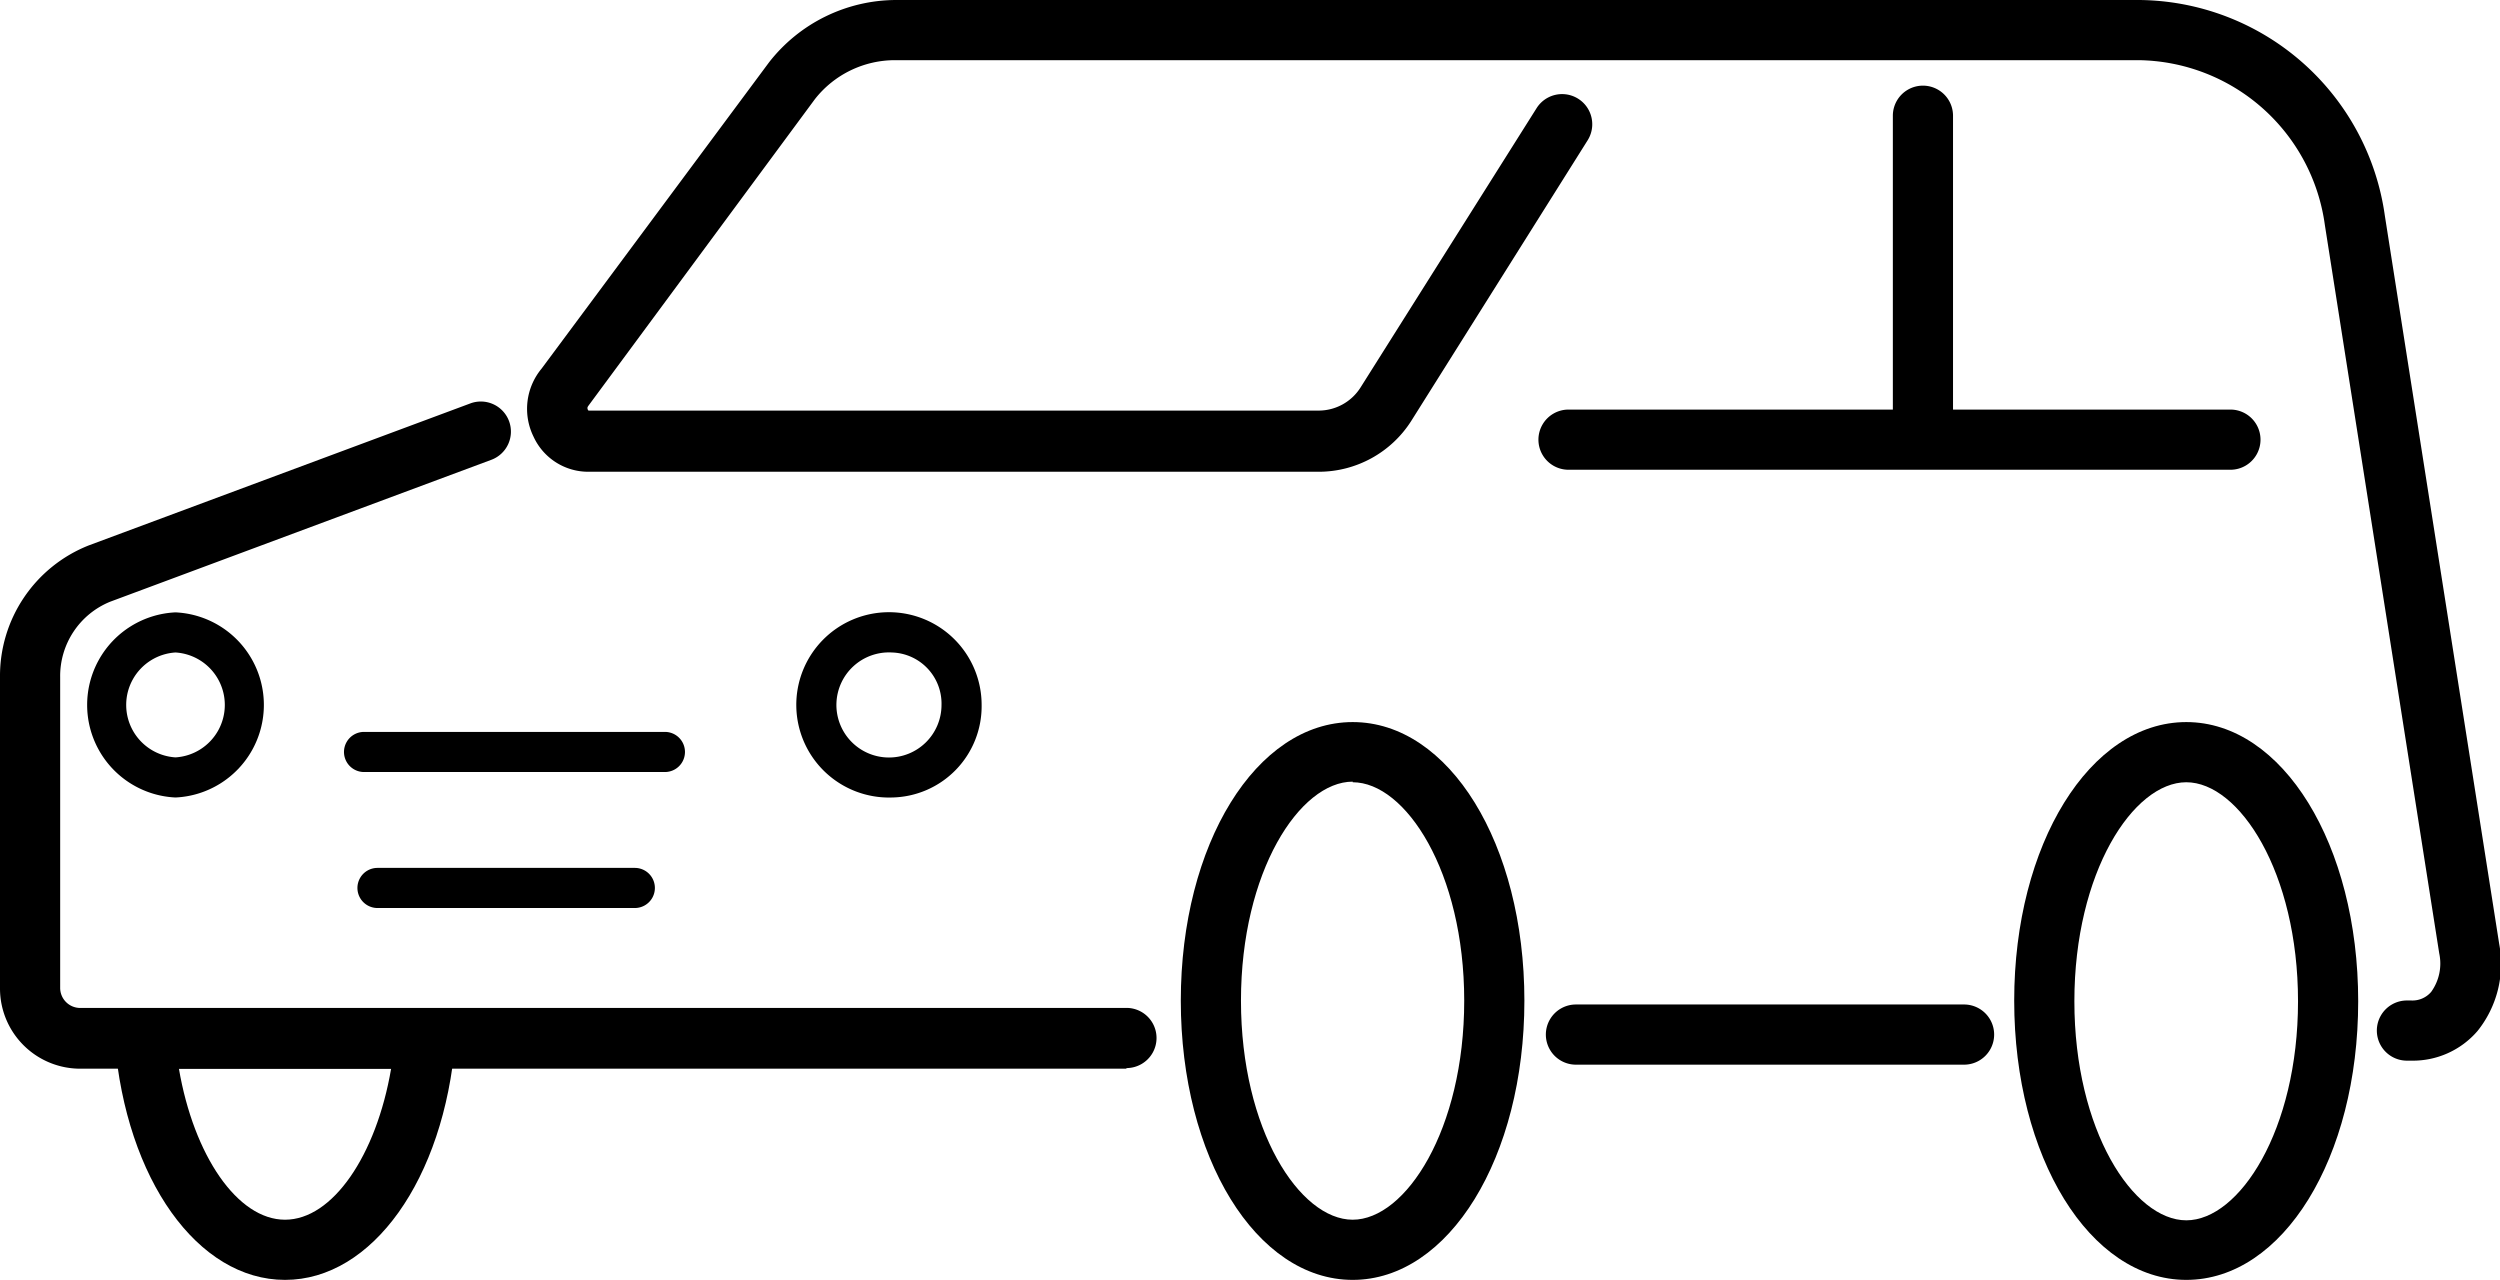 <svg xmlns="http://www.w3.org/2000/svg" viewBox="0 0 124.64 63.81"><title>fal-ft-car-fl</title><g id="Capa_2" data-name="Capa 2"><g id="iconos"><path d="M67.44,63.81c-4.81,0-8.57-6.12-8.57-13.92S62.63,36,67.44,36,76,42.08,76,49.89,72.24,63.81,67.44,63.81Zm0-24.84c-2.64,0-5.57,4.48-5.57,10.92s2.93,10.92,5.57,10.92S73,56.32,73,49.89,70.07,39,67.44,39Z"/><path d="M109,63.81c-4.81,0-8.58-6.12-8.58-13.92S104.2,36,109,36s8.57,6.11,8.57,13.92S113.81,63.81,109,63.81ZM109,39c-2.64,0-5.58,4.48-5.58,10.92s2.94,10.92,5.58,10.92,5.57-4.49,5.57-10.92S111.64,39,109,39Z"/><path d="M97.92,53.08H78.57a1.5,1.5,0,0,1,0-3H97.92a1.5,1.5,0,0,1,0,3Z"/><path d="M56.16,53.28H3.93a4,4,0,0,1-3.93-4V33.76a7,7,0,0,1,4.43-6.57l19-7.07a1.5,1.5,0,1,1,1.05,2.81L5.49,30A4,4,0,0,0,3,33.76V49.25a1,1,0,0,0,.93,1H56.16a1.5,1.5,0,0,1,0,3Z"/><path d="M8.75,39.76a4.62,4.62,0,0,1,0-9.23,4.62,4.62,0,0,1,0,9.23Zm0-7.23a2.62,2.62,0,0,0,0,5.23,2.62,2.62,0,0,0,0-5.23Z"/><path d="M44.46,39.76a4.62,4.62,0,1,1,4.48-4.61A4.55,4.55,0,0,1,44.46,39.76Zm0-7.23a2.62,2.62,0,1,0,2.48,2.62A2.55,2.55,0,0,0,44.46,32.53Z"/><path d="M33.15,38.49h-15a1,1,0,0,1,0-2h15a1,1,0,0,1,0,2Z"/><path d="M31.65,45.27H18.82a1,1,0,0,1,0-2H31.65a1,1,0,0,1,0,2Z"/><path d="M14.21,63.81c-4.35,0-7.92-5-8.49-11.91l-.13-1.62H22.83L22.7,51.9C22.13,58.8,18.56,63.81,14.21,63.81ZM8.92,53.28c.74,4.33,2.92,7.53,5.29,7.53s4.55-3.2,5.29-7.53Z"/><path d="M120.21,52.88H120a1.5,1.5,0,0,1,0-3h.21a1.23,1.23,0,0,0,1-.43,2.42,2.42,0,0,0,.4-1.92l-5.7-36.3A9.5,9.5,0,0,0,106.63,3h-62a5.08,5.08,0,0,0-4,1.94L29.35,20.21c-.05.07-.07.1-.06.16a.17.17,0,0,0,.05.1H65.76a2.47,2.47,0,0,0,2.07-1.15L76.61,5.39A1.5,1.5,0,0,1,79.15,7l-8.8,14a5.47,5.47,0,0,1-4.59,2.52H29.35a3,3,0,0,1-2.75-1.75A3.14,3.14,0,0,1,27,18.38L38.34,3.11A8.06,8.06,0,0,1,44.67,0h62a12.48,12.48,0,0,1,12.23,10.76l5.7,36.3a5.35,5.35,0,0,1-1.08,4.34A4.25,4.25,0,0,1,120.21,52.88Z"/><path d="M111.2,23.42h-33a1.5,1.5,0,0,1,0-3h33a1.5,1.5,0,0,1,0,3Z"/><path d="M95.87,22.75a1.5,1.5,0,0,1-1.5-1.5V5.77a1.5,1.5,0,1,1,3,0V21.25A1.5,1.5,0,0,1,95.87,22.75Z"/></g></g></svg>